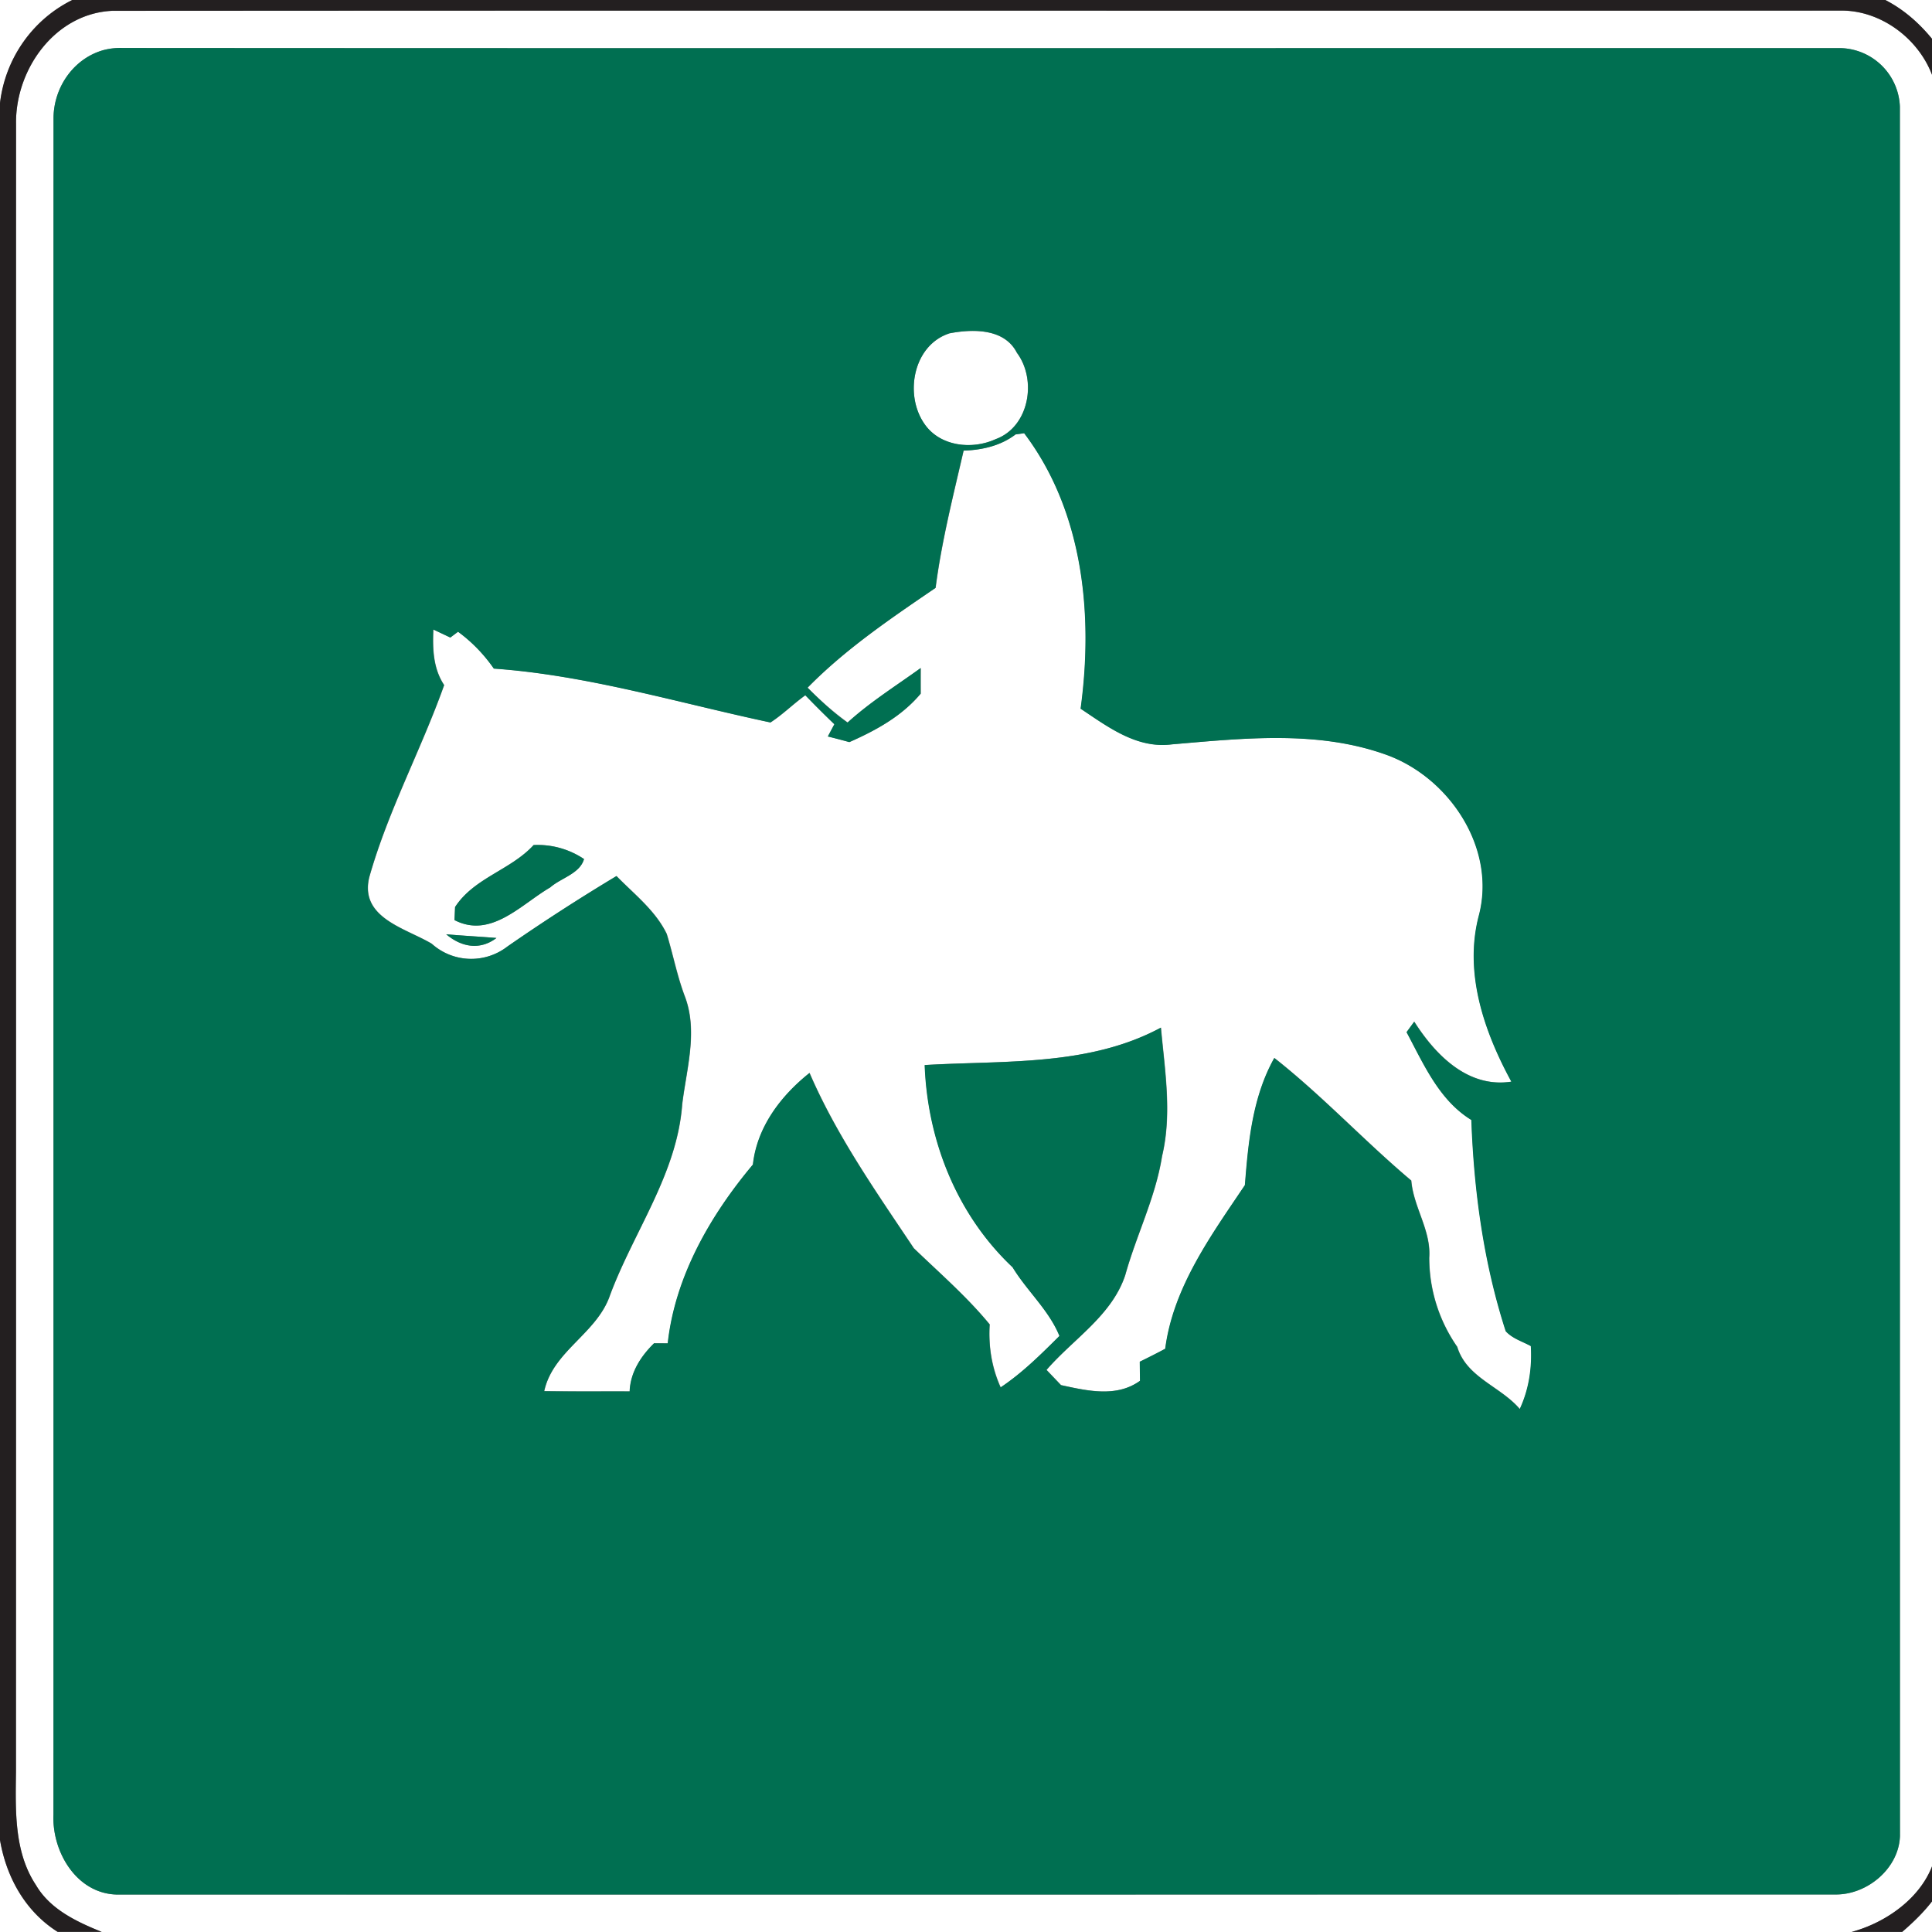 <svg xmlns="http://www.w3.org/2000/svg" width="24" height="24">
    <rect width="100%" height="100%" fill="#808080" stroke="none"/>
    <path fill="#fff" d="M0 0h.901C.4.24.069.734 0 1.282V0zM23.42 0h.779v.761C24.004.448 23.751.17 23.42 0z"/>
    <path fill="#fff" d="M.199 1.525C.198.853.686.169 1.392.135 8.552.13 15.713.136 22.874.132c.582-.001 1.122.484 1.191 1.058.004 7.205-.001 14.411.002 21.617.015.604-.528 1.048-1.066 1.193H1.264c-.31-.126-.641-.281-.817-.582-.275-.415-.253-.935-.248-1.412.002-6.826 0-13.653.001-20.48zM1.287.622c-.371.103-.616.459-.622.837C.662 8.486.666 15.513.664 22.54c-.02.464.288.987.794.995 7.116 0 14.232.001 21.348-.001.394.001.783-.326.796-.727l-.001-21.482a.756.756 0 0 0-.727-.727C15.758.597 8.643.601 1.527.596a.838.838 0 0 0-.24.026z"/>
    <path fill="#fff" d="M11.79 4.142c.29-.057.686-.065.842.241.252.338.153.921-.264 1.073-.292.134-.689.092-.883-.187-.253-.359-.146-.976.304-1.126z"/>
    <path fill="#fff" d="M12.616 5.396l.109-.015c.733.97.86 2.253.701 3.422.34.226.697.499 1.134.443.881-.074 1.806-.178 2.659.128.788.281 1.378 1.165 1.152 2.006-.183.709.067 1.435.406 2.056-.539.084-.944-.331-1.207-.745l-.095.13c.213.398.404.845.805 1.091.033.887.154 1.777.427 2.624.082.092.206.127.312.185.017.269-.023.537-.138.782-.241-.283-.661-.39-.777-.772a1.938 1.938 0 0 1-.348-1.108c.024-.34-.196-.626-.223-.958-.582-.49-1.104-1.053-1.701-1.523-.27.482-.323 1.04-.365 1.579-.419.624-.89 1.266-.99 2.033-.104.056-.21.109-.316.161l.003.237c-.293.211-.658.124-.982.054l-.18-.189c.334-.386.811-.674.978-1.178.138-.497.376-.963.457-1.477.126-.527.034-1.068-.014-1.597-.899.484-1.95.406-2.934.465.035.941.4 1.861 1.092 2.512.18.295.451.53.582.853-.23.229-.46.458-.731.639a1.63 1.63 0 0 1-.136-.782c-.286-.347-.622-.637-.943-.947-.469-.702-.958-1.397-1.295-2.177-.356.285-.652.672-.703 1.138-.529.631-.967 1.39-1.058 2.221l-.17-.001c-.164.162-.295.361-.303.598-.354-.001-.708.002-1.062-.003.108-.501.656-.715.818-1.194.295-.792.832-1.505.896-2.368.053-.443.199-.911.031-1.347-.094-.251-.144-.515-.223-.771-.14-.291-.403-.492-.624-.719-.461.277-.911.568-1.353.874a.733.733 0 0 1-.942-.033c-.325-.195-.897-.319-.777-.824.231-.82.645-1.584.931-2.389-.137-.206-.145-.452-.134-.691l.211.1.096-.072c.175.126.32.283.445.458 1.164.082 2.296.427 3.436.669.154-.1.285-.231.433-.338.118.122.238.243.361.36-.027.051-.055.101-.081.152l.267.07c.33-.146.65-.321.886-.602a16.854 16.854 0 0 1 0-.318c-.306.221-.628.422-.908.677a3.934 3.934 0 0 1-.497-.433c.472-.481 1.035-.862 1.59-1.24.074-.576.218-1.14.348-1.705.229-.007.461-.06.647-.202zm-5.988 5.102c-.287.311-.739.406-.975.769l-.007.162c.453.234.828-.195 1.189-.406.134-.118.367-.169.42-.352a1.035 1.035 0 0 0-.627-.174zm-1.085 1.108c.189.16.42.201.624.046-.208-.017-.416-.028-.624-.046zM0 22.858c.078.461.314.888.717 1.142H0v-1.142zM23.629 24c.235-.203.457-.432.57-.727V24h-.57z"/>
    <path fill="#231f20" d="M.901 0H23.42c.331.17.584.448.779.761v22.511c-.113.295-.336.525-.57.727h-.628c.538-.145 1.082-.589 1.066-1.193-.003-7.205.002-14.411-.002-21.617C23.997.615 23.457.13 22.874.131 15.713.134 8.552.128 1.392.134.686.169.197.852.199 1.524.198 8.351.2 15.178.198 22.004c-.005.477-.027.997.248 1.412.176.302.507.457.817.582H.717c-.403-.254-.639-.681-.717-1.142V1.28A1.64 1.64 0 0 1 .901-.002z"/>
    <path fill="#006f51" d="M1.287.622a.838.838 0 0 1 .24-.026c7.116.005 14.231.001 21.347.002a.756.756 0 0 1 .727.727c.001 7.161-.001 14.322.001 21.482-.013.401-.402.728-.796.727l-21.348.001c-.506-.008-.814-.531-.794-.995C.666 15.513.663 8.486.665 1.459c.005-.378.251-.734.622-.837zm10.503 3.52c-.45.15-.558.767-.304 1.126.193.279.591.321.883.187.417-.152.516-.735.264-1.073-.156-.306-.552-.297-.842-.241zm.826 1.254c-.185.142-.418.195-.647.202-.13.565-.274 1.13-.348 1.705-.554.378-1.118.759-1.59 1.24.157.154.315.307.497.433.28-.255.602-.456.908-.677v.318c-.235.281-.555.456-.886.602a8.049 8.049 0 0 0-.267-.07l.081-.152a13.618 13.618 0 0 1-.361-.36c-.149.106-.279.238-.433.338-1.14-.242-2.272-.587-3.436-.669a1.917 1.917 0 0 0-.445-.458l-.096.072-.211-.1c-.011.239-.003.485.134.691-.287.805-.701 1.569-.931 2.389-.12.505.452.63.777.824a.736.736 0 0 0 .942.033c.441-.306.892-.597 1.353-.874.221.227.483.428.624.719.078.256.128.52.223.771.168.436.023.903-.031 1.347-.064.863-.6 1.576-.896 2.368-.162.479-.709.693-.818 1.194.354.005.708.002 1.062.003.009-.237.139-.437.303-.598l.17.001c.091-.831.529-1.59 1.058-2.221.051-.466.346-.854.703-1.138.337.78.826 1.475 1.295 2.177.322.31.658.6.943.947-.015.269.023.537.136.782.271-.181.501-.41.731-.639-.132-.323-.403-.558-.582-.853-.691-.652-1.057-1.571-1.092-2.512.984-.059 2.035.019 2.934-.465.048.529.14 1.07.014 1.597-.081.513-.319.979-.457 1.477-.167.504-.644.792-.978 1.178l.18.189c.324.07.689.158.982-.054l-.003-.237c.106-.052.212-.105.316-.161.1-.767.571-1.409.99-2.033.042-.539.095-1.097.365-1.579.598.47 1.119 1.033 1.701 1.523.027.332.247.618.223.958.001.402.12.778.348 1.108.116.382.536.489.777.772.114-.245.154-.513.138-.782-.106-.058-.23-.094-.312-.185-.274-.847-.395-1.737-.427-2.624-.401-.246-.592-.693-.805-1.091l.095-.13c.263.414.669.829 1.207.745-.338-.621-.589-1.348-.406-2.056.226-.84-.364-1.725-1.152-2.006-.853-.306-1.778-.203-2.659-.128-.437.057-.794-.217-1.134-.443.16-1.169.033-2.452-.701-3.422l-.109.015z"/>
    <path fill="#006f51" d="M6.628 10.498a1.03 1.03 0 0 1 .627.174c-.053.183-.286.234-.42.352-.362.21-.736.64-1.189.406l.007-.162c.237-.364.689-.458.975-.769zM5.543 11.606c.208.018.416.029.624.046-.204.156-.435.114-.624-.046z"/>
</svg>
